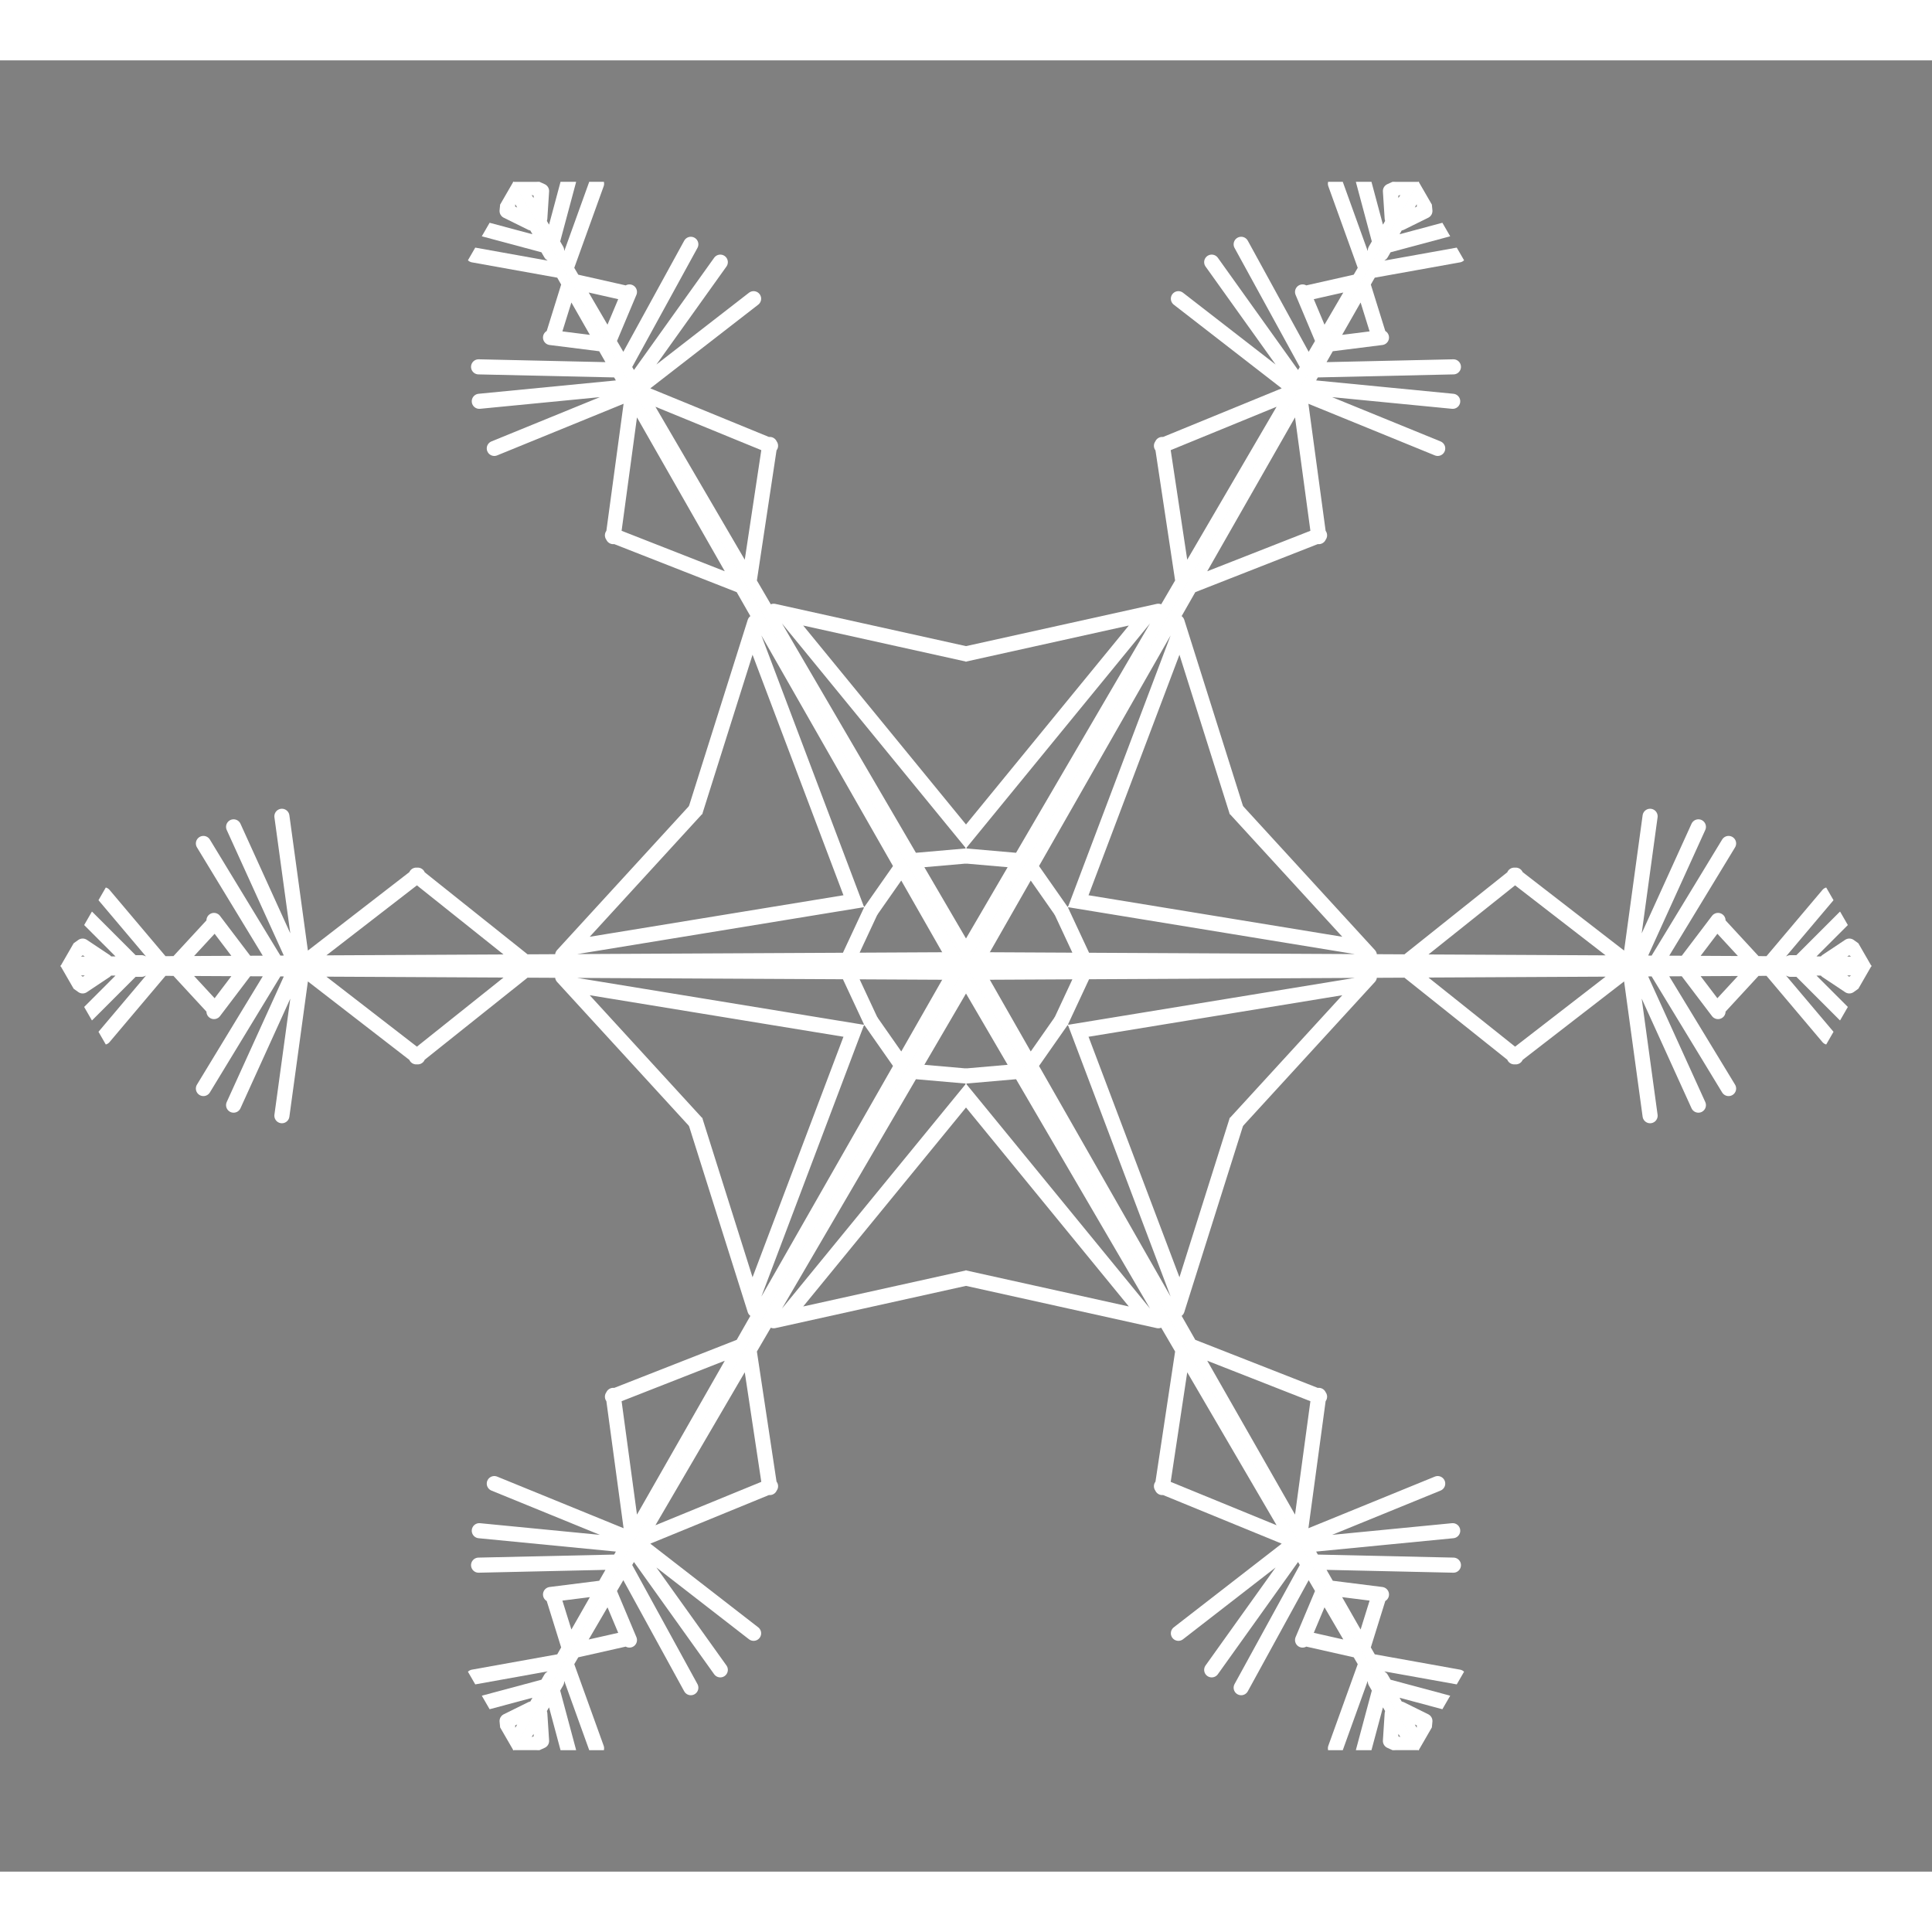 <svg class="snowflake" viewBox="-20 0 640 600" xmlns="http://www.w3.org/2000/svg" xmlns:xlink="http://www.w3.org/1999/xlink" style="background: rgb(51, 51, 51); color: white;" width="800px" height="800px">
      <rect x="-20" y="0" width="640" height="600" fill="#808080" stroke="none"/>
      <defs>
        <path id="slice-shape" d="M130.1,300.5, 130.1,0, 0,75z"></path>

        <clipPath id="slice-clip-path">
          <use xlink:href="#slice-shape"></use>
        </clipPath>

        <symbol id="slice">
          <!-- Clipped slice content -->
          <g clip-path="url(#slice-clip-path)" id="target-group" stroke="currentColor" stroke-linecap="round" stroke-width="5"><path d=" M128.408,0.383 128.408,0.383 M128.408,0.383 123.408,7.383 M123.408,7.383 128.408,14.883 M128.408,23.383 113.908,8.883 M129.908,31.383 129.908,31.383 M129.408,31.383 129.908,30.383 M129.908,30.383 129.908,30.383 M129.908,30.383 129.908,30.383 M128.408,31.383 129.908,36.383 M129.908,36.383 129.908,27.883 M128.908,23.883 128.908,26.883 M129.908,33.383 128.908,33.383 M128.908,33.383 106.408,14.383 M129.408,38.383 116.408,50.383 M114.908,50.883 129.408,61.883 M128.908,71.383 89.408,47.383 M127.908,76.883 127.908,77.383 M127.908,77.383 83.908,57.383 M127.908,79.883 80.408,73.383 M128.908,80.883 99.908,118.383 M99.908,117.883 135.408,162.383 M129.408,1.383 127.908,299.383 M126.408,166.383 60.908,226.383 M126.908,261.383 111.908,268.383 M123.908,168.883 105.908,278.883"></path></g>
        </symbol>

        <symbol id="pair-slices">
          <g transform="translate(170)">
            <use xlink:href="#slice"></use>
            <!-- Mirrored slice to show symmetry -->
            <use xlink:href="#slice" transform="translate(260,0) scale(-1,1)"></use>
          </g>
        </symbol>
      </defs>

      <!-- Visible snowflake -->
      <g>
        <use xlink:href="#pair-slices" transform="rotate(30, 300, 300)"></use>
        <use xlink:href="#pair-slices" transform="rotate(90, 300, 300)"></use>
        <use xlink:href="#pair-slices" transform="rotate(150, 300, 300)"></use>
        <use xlink:href="#pair-slices" transform="rotate(210, 300, 300)"></use>
        <use xlink:href="#pair-slices" transform="rotate(270, 300, 300)"></use>
        <use xlink:href="#pair-slices" transform="rotate(330, 300, 300)"></use>
      </g>
    </svg>